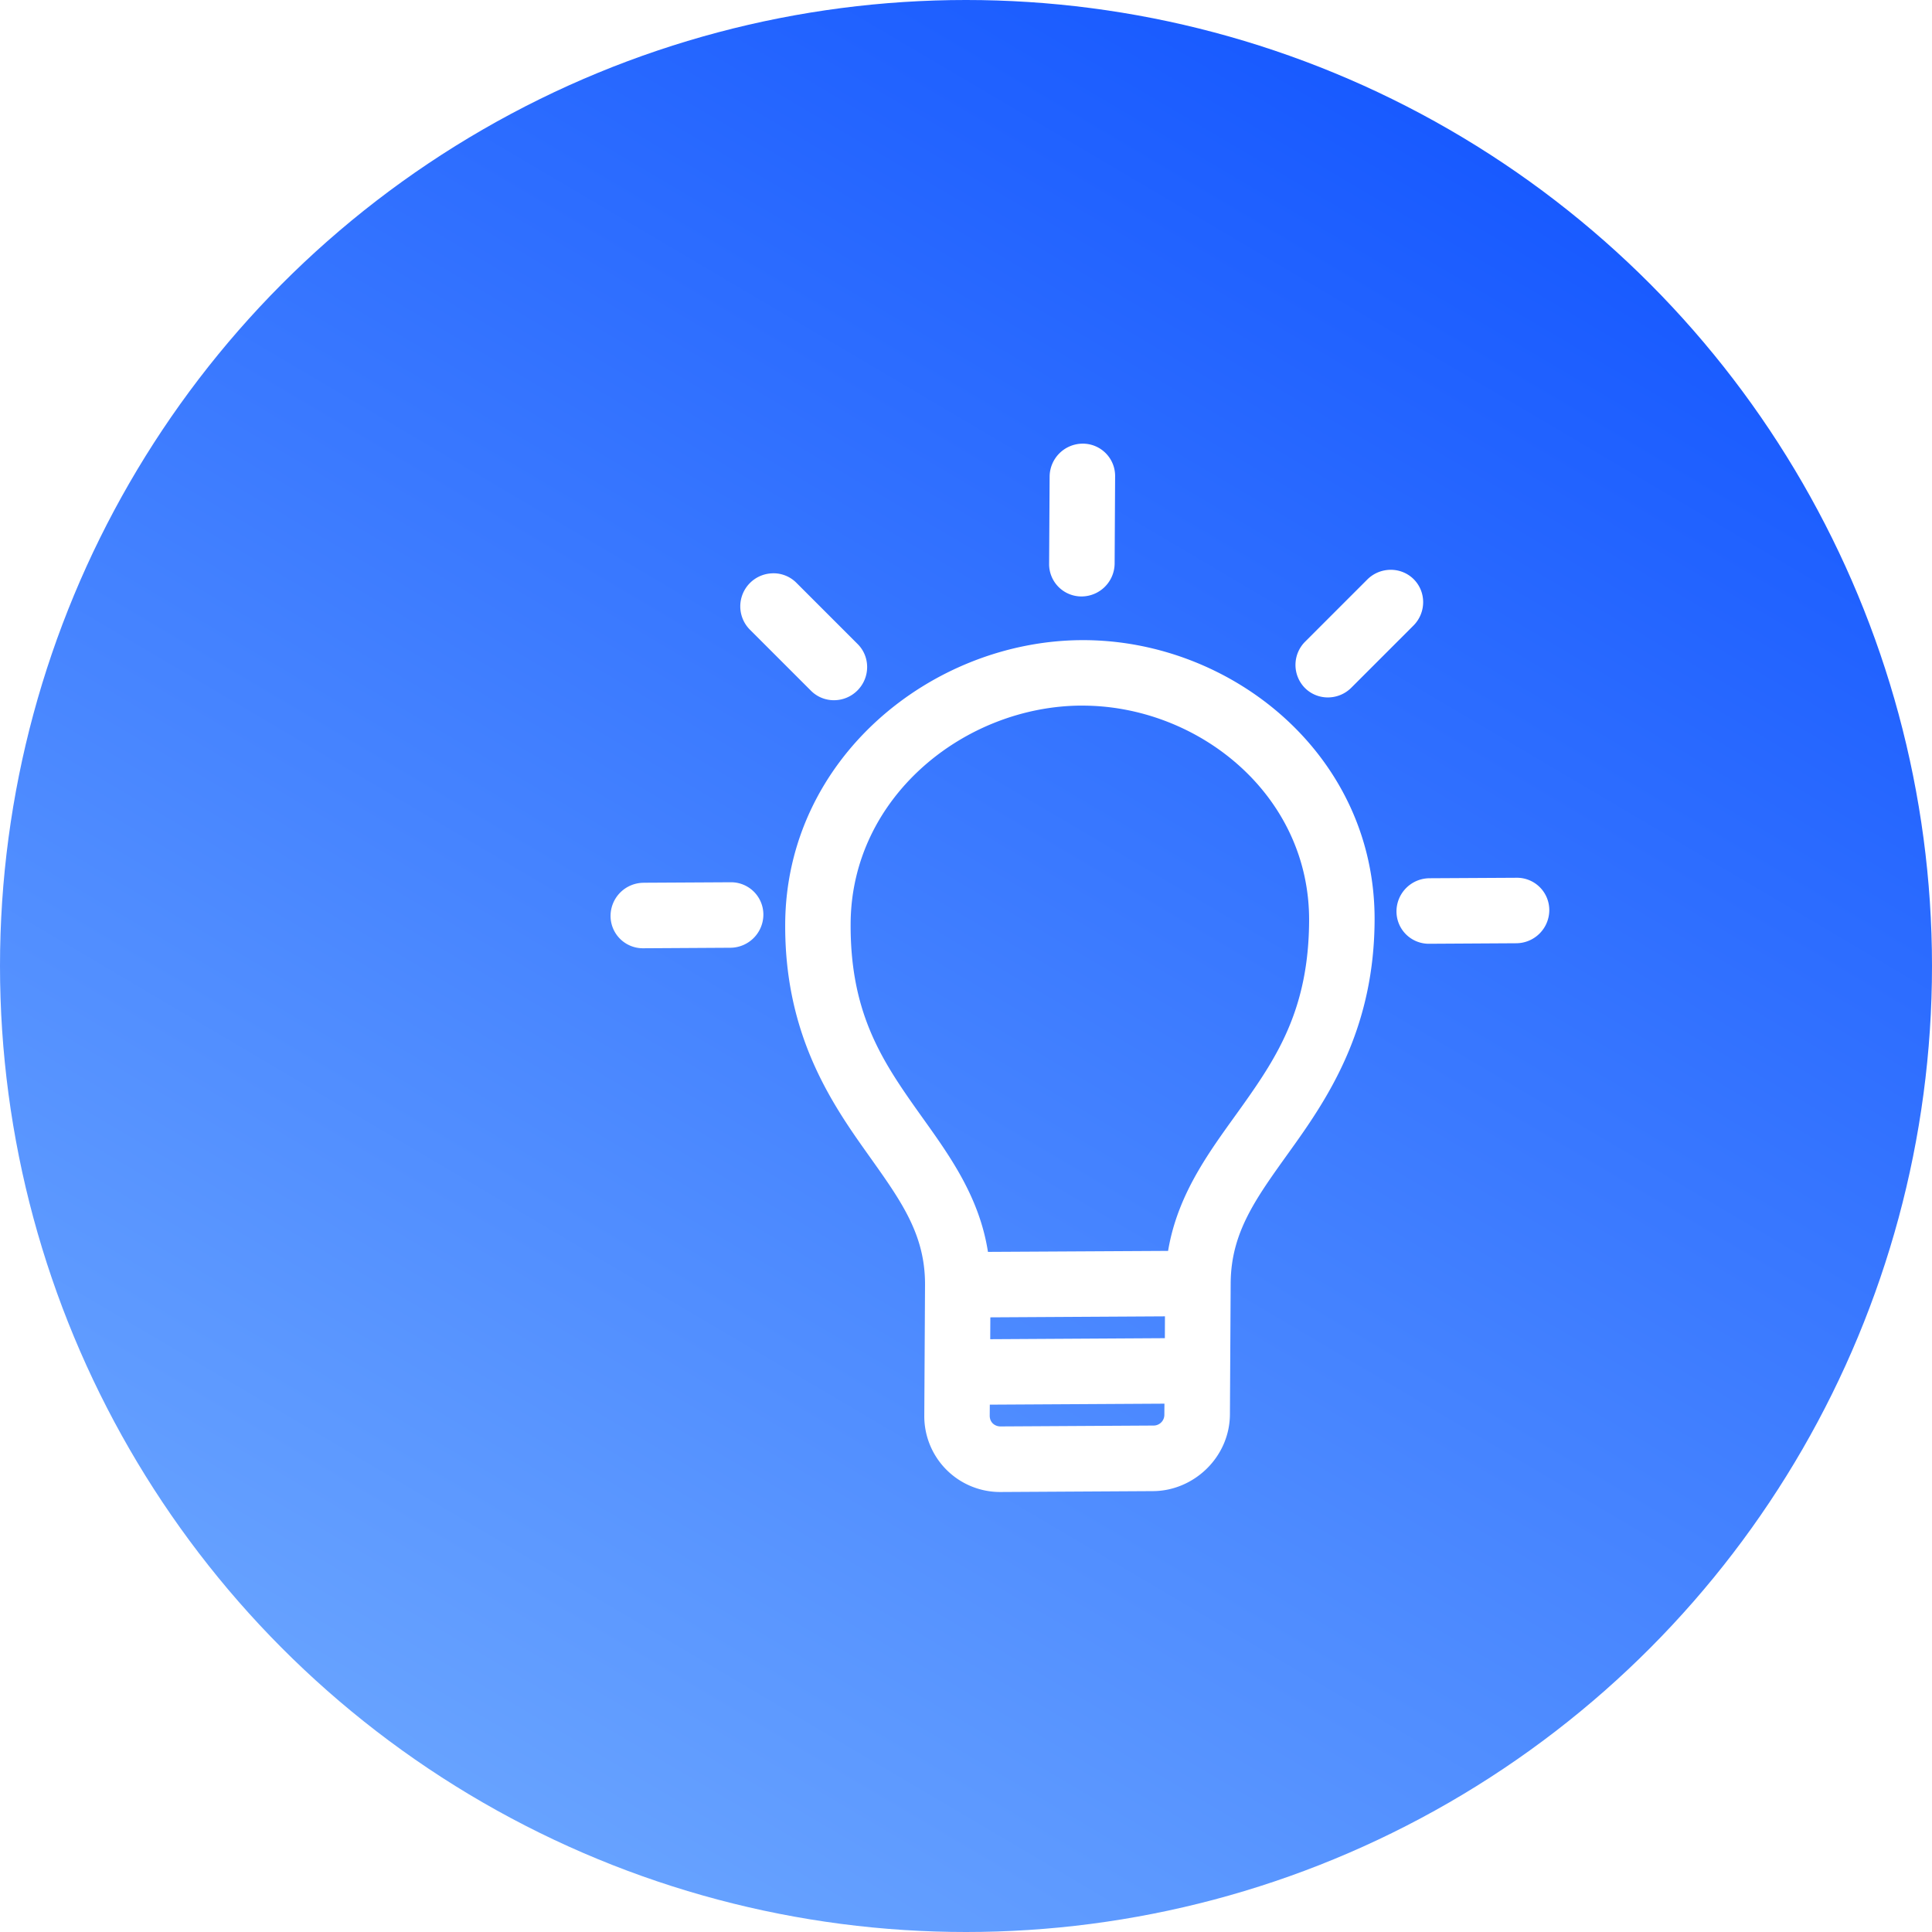 <svg width="80" height="80" viewBox="0 0 48 48" xmlns="http://www.w3.org/2000/svg"><defs><linearGradient x1="21.217%" y1="94.944%" x2="76.232%" y2="1.724%" id="a"><stop stop-color="#6AA5FF" offset="0%"/><stop stop-color="#1456FF" offset="100%"/></linearGradient><filter x="-14.7%" y="-14.7%" width="141.2%" height="141.2%" filterUnits="objectBoundingBox" id="b"><feOffset dx="2" dy="2" in="SourceAlpha" result="shadowOffsetOuter1"/><feGaussianBlur stdDeviation="2" in="shadowOffsetOuter1" result="shadowBlurOuter1"/><feColorMatrix values="0 0 0 0 0 0 0 0 0 0 0 0 0 0 0 0 0 0 0.07 0" in="shadowBlurOuter1" result="shadowMatrixOuter1"/><feMerge><feMergeNode in="shadowMatrixOuter1"/><feMergeNode in="SourceGraphic"/></feMerge></filter></defs><g fill-rule="nonzero" fill="none"><circle fill="url(#a)" cx="24" cy="24" r="24"/><path d="M25.491 8.567a.825.825 0 0 0-1.157 0l-1.543 1.525a.803.803 0 0 0 0 1.144.825.825 0 0 0 1.158 0l1.542-1.525a.803.803 0 0 0 0-1.144zm-7.714-3.158a.821.821 0 0 0-1.398.572v2.157c0 .447.368.81.82.81.452 0 .82-.363.82-.81V5.98a.803.803 0 0 0-.242-.572zm10.908 10.785a.822.822 0 0 0-.578-.238h-2.182a.816.816 0 0 0-.82.81c0 .447.368.81.82.81h2.182c.452 0 .82-.363.82-.81a.803.803 0 0 0-.242-.572zM22.02 12c-2.651-2.621-7.27-3.108-10.19-.22-1.82 1.798-2.278 3.675-2.544 5.208-.266 1.532-.378 2.638-1.344 3.593l-2.314 2.288a1.884 1.884 0 0 0 0 2.67l2.7 2.669c.718.71 1.94.752 2.7 0l2.314-2.288c.966-.955 2.084-1.066 3.634-1.329 1.55-.263 3.448-.716 5.267-2.515 2.921-2.888 2.428-7.455-.223-10.076zm-1.157 1.144c2.053 2.03 2.463 5.573.223 7.788-1.53 1.513-2.903 1.817-4.381 2.068-1.26.214-2.655.367-3.893 1.251L9.63 21.104c.894-1.224 1.049-2.603 1.265-3.85.254-1.46.561-2.819 2.091-4.331 2.24-2.216 5.824-1.81 7.877.22zm-10.8-4.576a.825.825 0 0 0-1.157 0 .803.803 0 0 0 0 1.144l1.543 1.525a.825.825 0 0 0 1.157 0 .803.803 0 0 0 0-1.144l-1.542-1.525zM23.95 22.296a.825.825 0 0 0-1.158 0 .803.803 0 0 0 0 1.144l1.543 1.525a.825.825 0 0 0 1.157 0 .803.803 0 0 0 0-1.144l-1.542-1.525zm-15.428 0l3.085 3.05-.385.382-3.086-3.05.386-.382zM6.978 23.82l3.086 3.051-.193.19a.267.267 0 0 1-.386 0l-2.7-2.669c-.096-.095-.126-.256 0-.381l.193-.19z" transform="rotate(-45 27.743 11.513)" filter="url(#b)" fill="#FFF"/></g></svg>